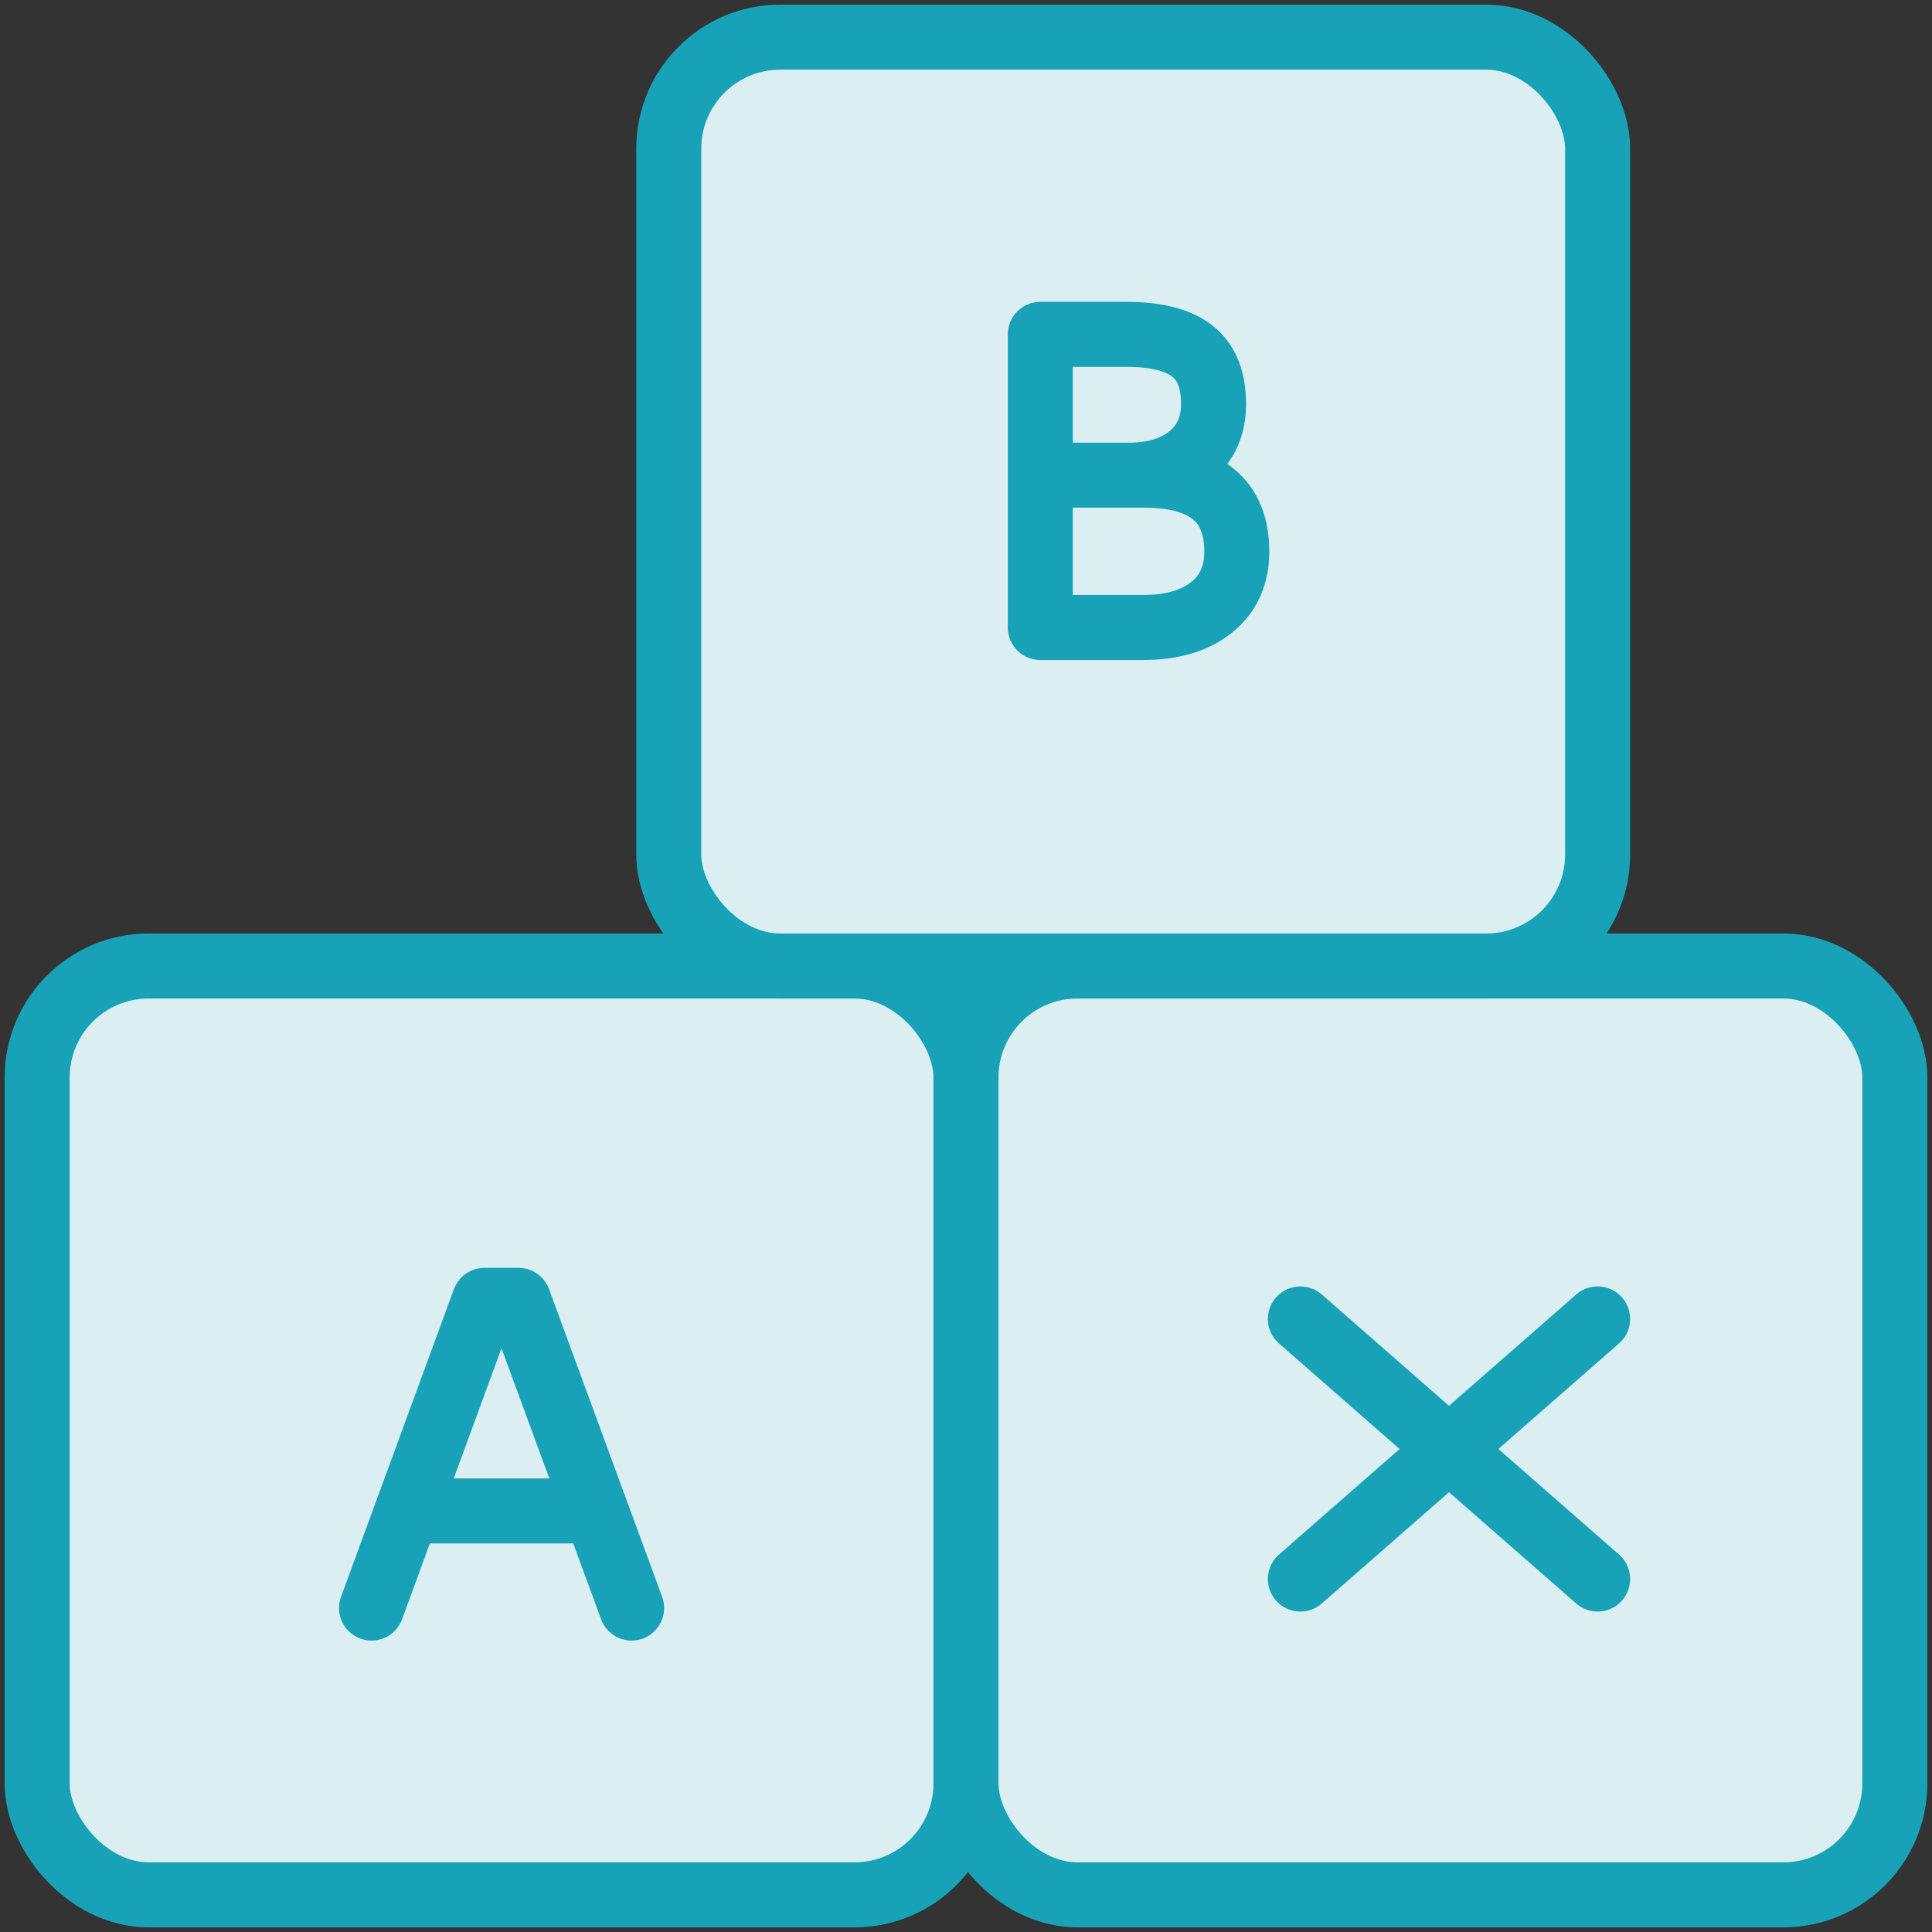 <?xml version="1.0" encoding="UTF-8"?>
<svg width="104px" height="104px" viewBox="0 0 104 104" version="1.1" xmlns="http://www.w3.org/2000/svg" xmlns:xlink="http://www.w3.org/1999/xlink">
    <rect x="0" y="0" width="104" height="104" fill="#333333" stroke="none"/>
    <!-- Generator: Sketch 46.2 (44496) - http://www.bohemiancoding.com/sketch -->
    <title>baby-4</title>
    <desc>Created with Sketch.</desc>
    <defs></defs>
    <g id="ALL" stroke="none" stroke-width="1" fill="none" fill-rule="evenodd" stroke-linecap="round" stroke-linejoin="round">
        <g id="Primary" transform="translate(-1797, -19630)" stroke="#17A2B8" stroke-width="3.5" fill="#DBEEF1">
            <g id="Group-15" transform="translate(200, 200)">
                <g id="baby-4" transform="translate(1599, 19432)">
                    <rect id="Layer-1" x="0" y="50" width="50" height="50" rx="6"></rect>
                    <rect id="Layer-2" x="50" y="50" width="50" height="50" rx="6"></rect>
                    <rect id="Layer-3" x="34" y="0" width="50" height="50" rx="6"></rect>
                    <path d="M54,23.579 L58.77,23.579 C60.152,23.579 61.256,23.235 62.084,22.548 C62.912,21.86 63.326,20.927 63.326,19.749 C63.326,18.439 62.942,17.487 62.175,16.892 C61.407,16.297 60.239,16 58.671,16 L54,16 L54,23.579 L54,23.579 Z M54,23.579 L54,31.778 L59.533,31.778 C61.092,31.778 62.322,31.416 63.224,30.691 C64.126,29.966 64.577,28.967 64.577,27.694 C64.577,24.951 62.913,23.579 59.585,23.579 L54,23.579 L54,23.579 Z" id="Layer-4"></path>
                    <polyline id="Layer-5" points="18 84.562 24.077 68 25.913 68 32 84.562"></polyline>
                    <path d="M20.333,79.333 L29.944,79.333 L20.333,79.333 Z" id="Layer-6"></path>
                    <polyline id="Layer-7" points="84 83 76 76 84 69"></polyline>
                    <polyline id="Layer-8" points="68 83 76 76 68 69"></polyline>
                </g>
            </g>
        </g>
    </g>
</svg>